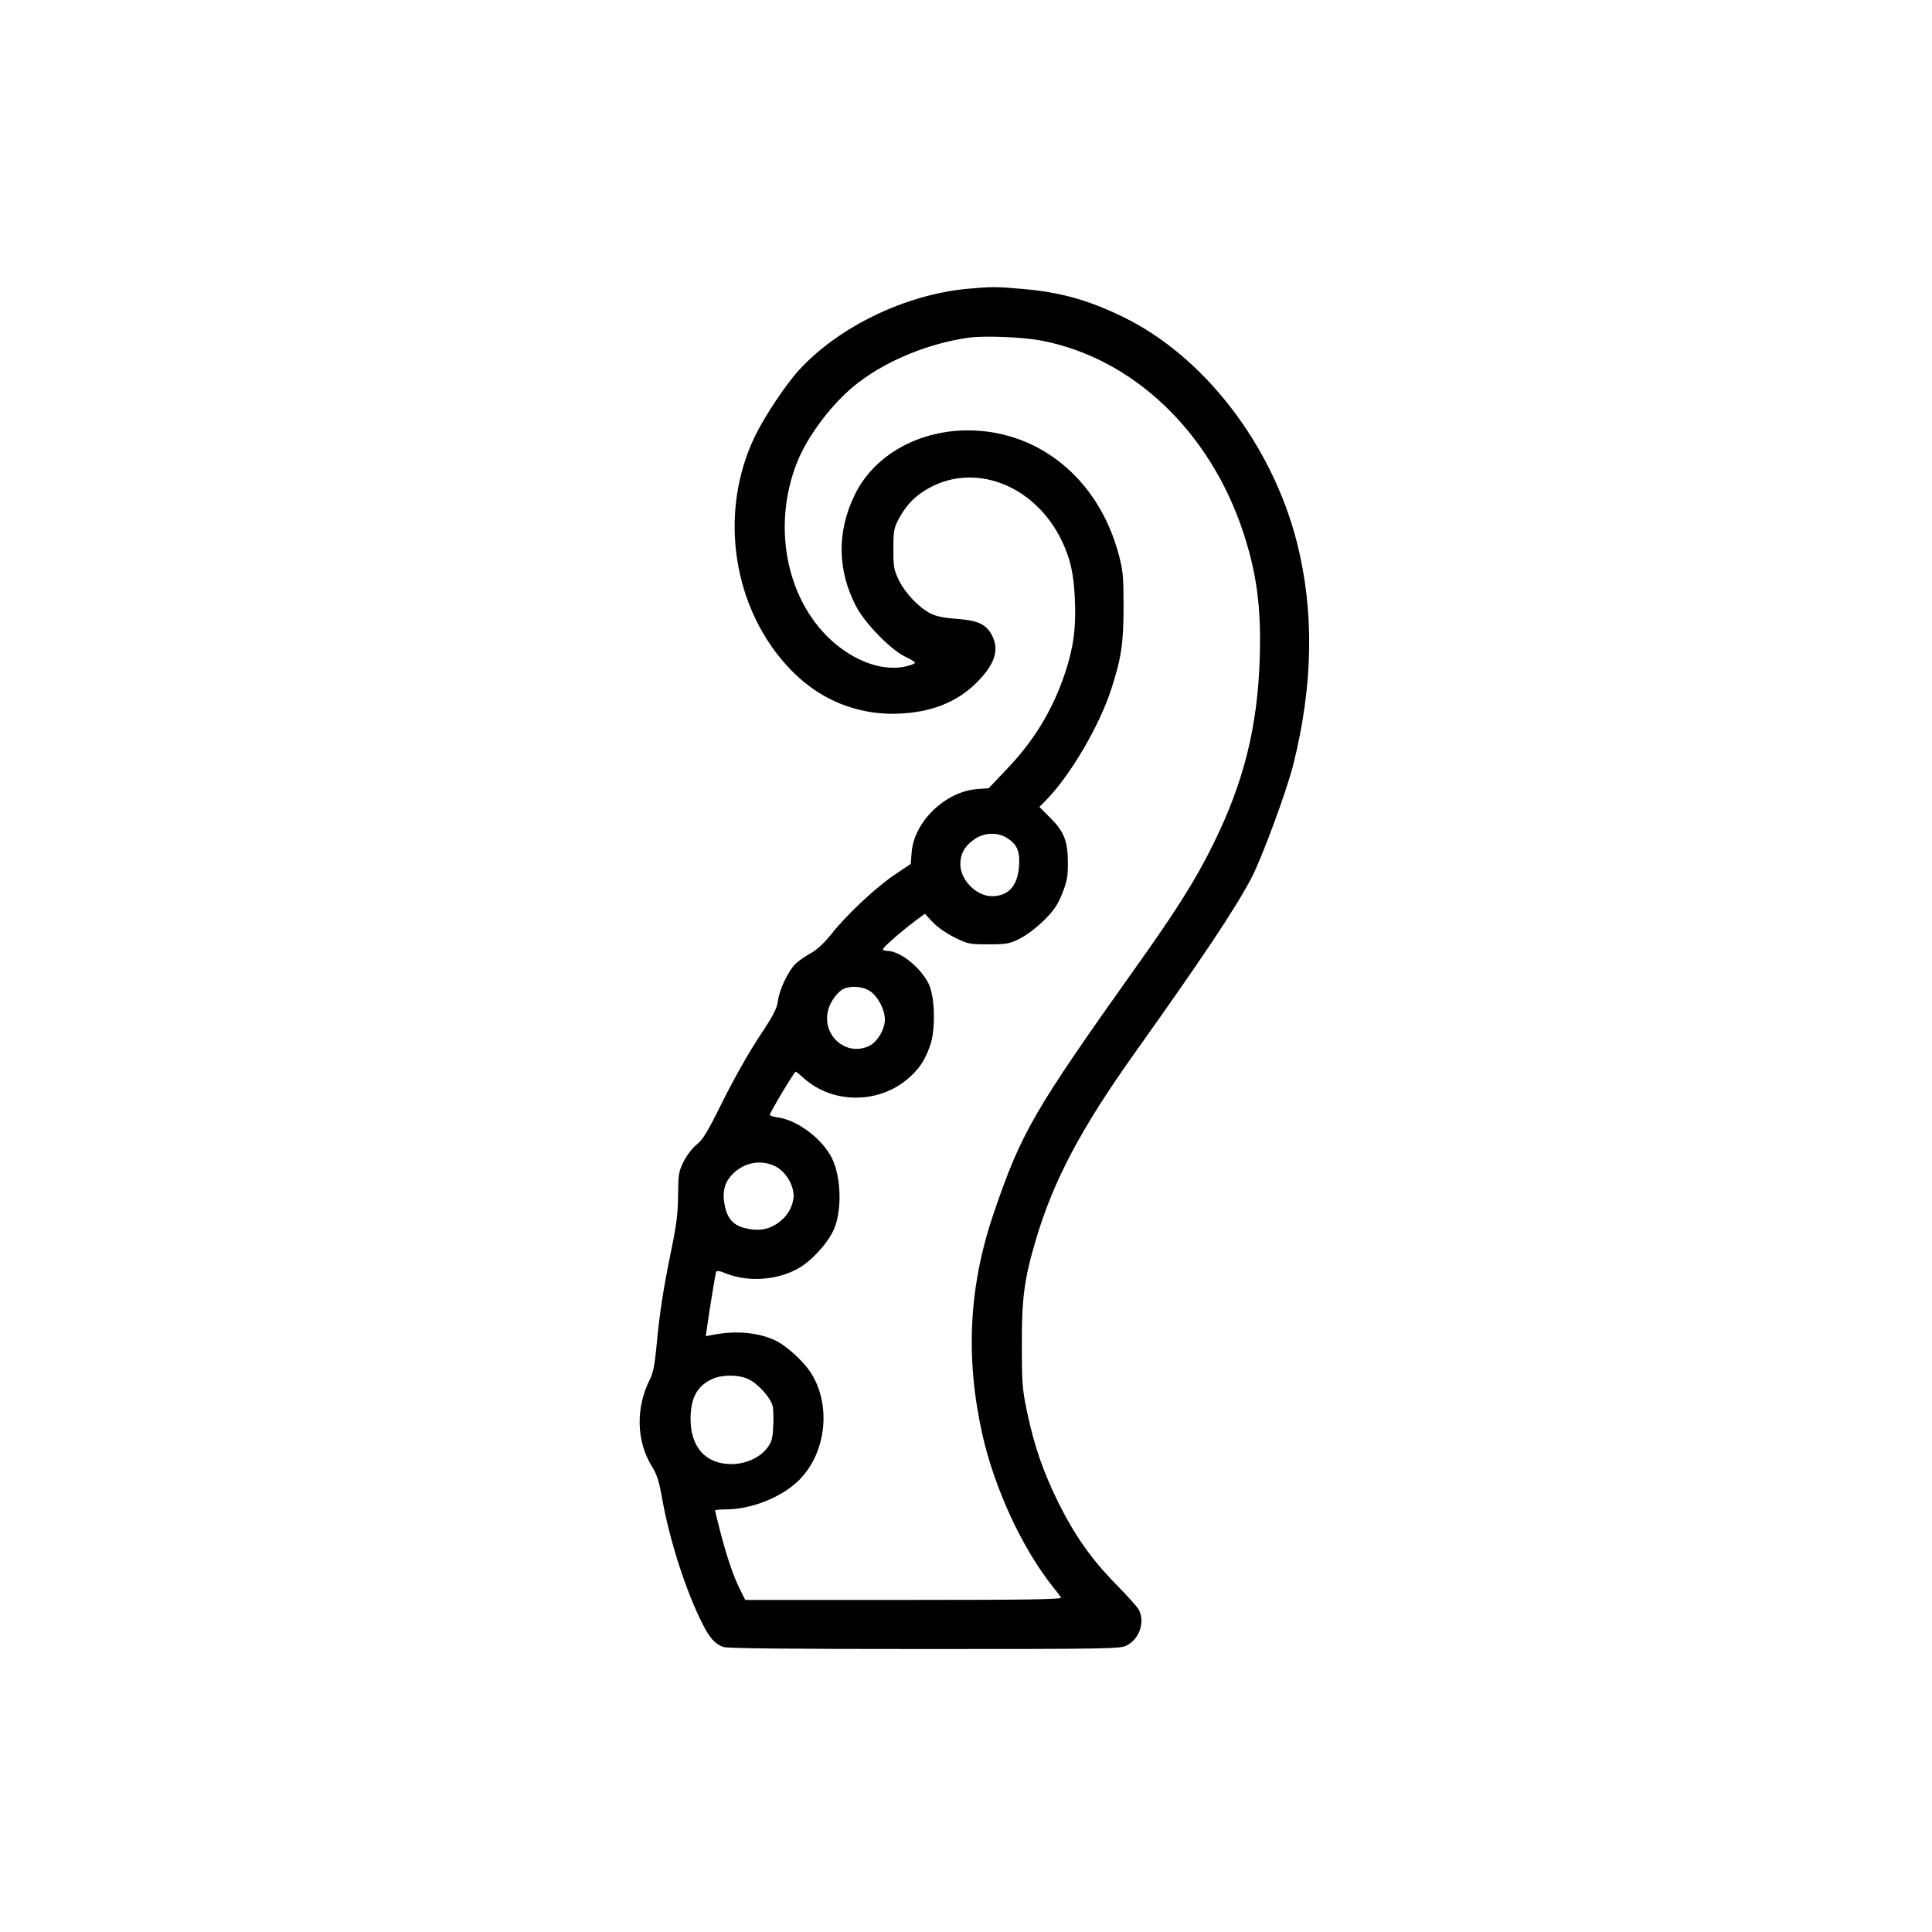 <?xml version="1.0" standalone="no"?>
<!DOCTYPE svg PUBLIC "-//W3C//DTD SVG 20010904//EN"
 "http://www.w3.org/TR/2001/REC-SVG-20010904/DTD/svg10.dtd">
<svg version="1.0" xmlns="http://www.w3.org/2000/svg"
 width="1024pt" height="1024pt" viewBox="0 0 1024 1024"
 preserveAspectRatio="xMidYMid meet">
<g transform="translate(0,1024) scale(0.1,-0.1)"
fill="#000000" stroke="none">
<path d="M5123 8709 c-326 -32 -674 -199 -886 -428 -71 -77 -185 -248 -236
-354 -197 -408 -117 -922 193 -1240 169 -173 390 -252 629 -225 153 17 271 73
366 173 90 95 109 170 63 248 -30 50 -74 69 -180 77 -71 5 -109 13 -141 29
-62 32 -132 106 -167 176 -26 55 -29 69 -29 165 0 95 3 110 27 157 36 68 78
114 136 151 253 162 589 37 733 -271 44 -95 60 -171 66 -303 7 -150 -7 -256
-52 -391 -66 -197 -164 -359 -313 -514 l-92 -97 -59 -4 c-169 -12 -336 -172
-349 -335 l-5 -62 -82 -55 c-98 -65 -255 -211 -338 -316 -40 -50 -77 -84 -111
-103 -28 -15 -64 -40 -79 -55 -38 -36 -86 -136 -94 -197 -5 -41 -24 -77 -101
-193 -54 -82 -137 -229 -192 -340 -80 -162 -105 -203 -138 -229 -24 -19 -52
-57 -69 -90 -26 -53 -28 -67 -29 -178 -1 -96 -8 -155 -37 -295 -42 -204 -62
-336 -78 -510 -9 -94 -17 -136 -34 -170 -76 -149 -73 -326 9 -460 27 -43 39
-79 55 -170 40 -226 126 -491 214 -666 38 -75 66 -107 110 -123 19 -8 355 -11
1065 -11 967 0 1039 1 1072 18 69 34 100 124 66 190 -8 15 -61 74 -118 132
-132 134 -221 260 -308 435 -81 164 -128 300 -166 480 -25 119 -28 149 -28
355 -1 249 13 353 74 558 93 315 240 592 525 992 354 497 530 760 617 925 56
107 186 458 222 600 106 421 113 813 20 1180 -132 518 -491 985 -919 1194
-186 91 -336 133 -540 150 -135 12 -161 12 -292 0z m395 -274 c485 -92 894
-480 1071 -1015 72 -219 96 -400 88 -663 -11 -369 -84 -662 -247 -992 -92
-187 -196 -352 -410 -652 -543 -764 -607 -875 -753 -1303 -132 -386 -151 -764
-61 -1170 65 -290 212 -608 378 -815 18 -22 36 -46 40 -52 6 -10 -164 -13
-833 -13 l-841 0 -29 58 c-35 69 -73 184 -106 314 -14 53 -25 99 -25 102 0 3
26 6 58 6 135 0 297 65 388 156 147 148 172 407 55 578 -37 54 -122 131 -173
157 -92 47 -218 59 -345 33 l-32 -6 5 38 c12 86 45 290 49 301 3 10 18 8 57
-8 112 -44 262 -35 371 24 71 37 155 126 193 203 48 98 44 286 -8 388 -51 101
-182 199 -283 213 -25 3 -45 10 -45 14 0 12 130 229 137 229 3 0 23 -16 44
-35 150 -135 391 -137 548 -5 62 52 94 101 122 182 29 87 24 260 -10 326 -45
88 -152 172 -218 172 -13 0 -23 4 -23 9 0 10 89 88 168 148 l54 40 40 -43 c25
-27 71 -59 116 -82 73 -36 80 -37 181 -37 96 0 111 3 164 29 33 16 88 57 127
95 55 54 73 80 99 143 26 65 31 90 31 161 0 117 -19 168 -92 241 l-59 59 40
41 c126 130 277 388 340 581 54 166 66 243 66 440 0 156 -3 192 -24 270 -108
416 -444 682 -841 663 -249 -13 -464 -143 -560 -341 -95 -196 -92 -399 7 -590
47 -90 183 -230 260 -267 29 -14 52 -28 53 -32 0 -4 -17 -12 -37 -17 -115 -32
-260 12 -386 117 -253 212 -339 609 -205 955 57 148 198 333 331 432 155 118
374 206 579 235 83 12 287 4 386 -15z m-183 -2635 c52 -32 69 -66 67 -133 -3
-117 -53 -177 -145 -177 -82 0 -167 86 -167 169 0 55 22 95 72 131 51 37 122
41 173 10z m-724 -813 c42 -28 79 -98 79 -151 0 -52 -40 -119 -84 -140 -123
-58 -253 58 -216 193 12 45 53 99 84 111 40 17 102 11 137 -13z m-501 -929
c59 -30 105 -112 95 -173 -8 -52 -37 -96 -84 -129 -49 -34 -103 -42 -170 -26
-64 15 -96 51 -110 122 -14 71 -1 122 42 165 62 63 151 79 227 41z m-145
-1127 c52 -23 123 -103 131 -147 3 -19 5 -67 2 -107 -3 -63 -8 -80 -32 -112
-39 -51 -114 -85 -189 -85 -136 0 -216 88 -217 238 0 112 34 176 115 213 52
24 138 24 190 0z"/>
</g>
</svg>
